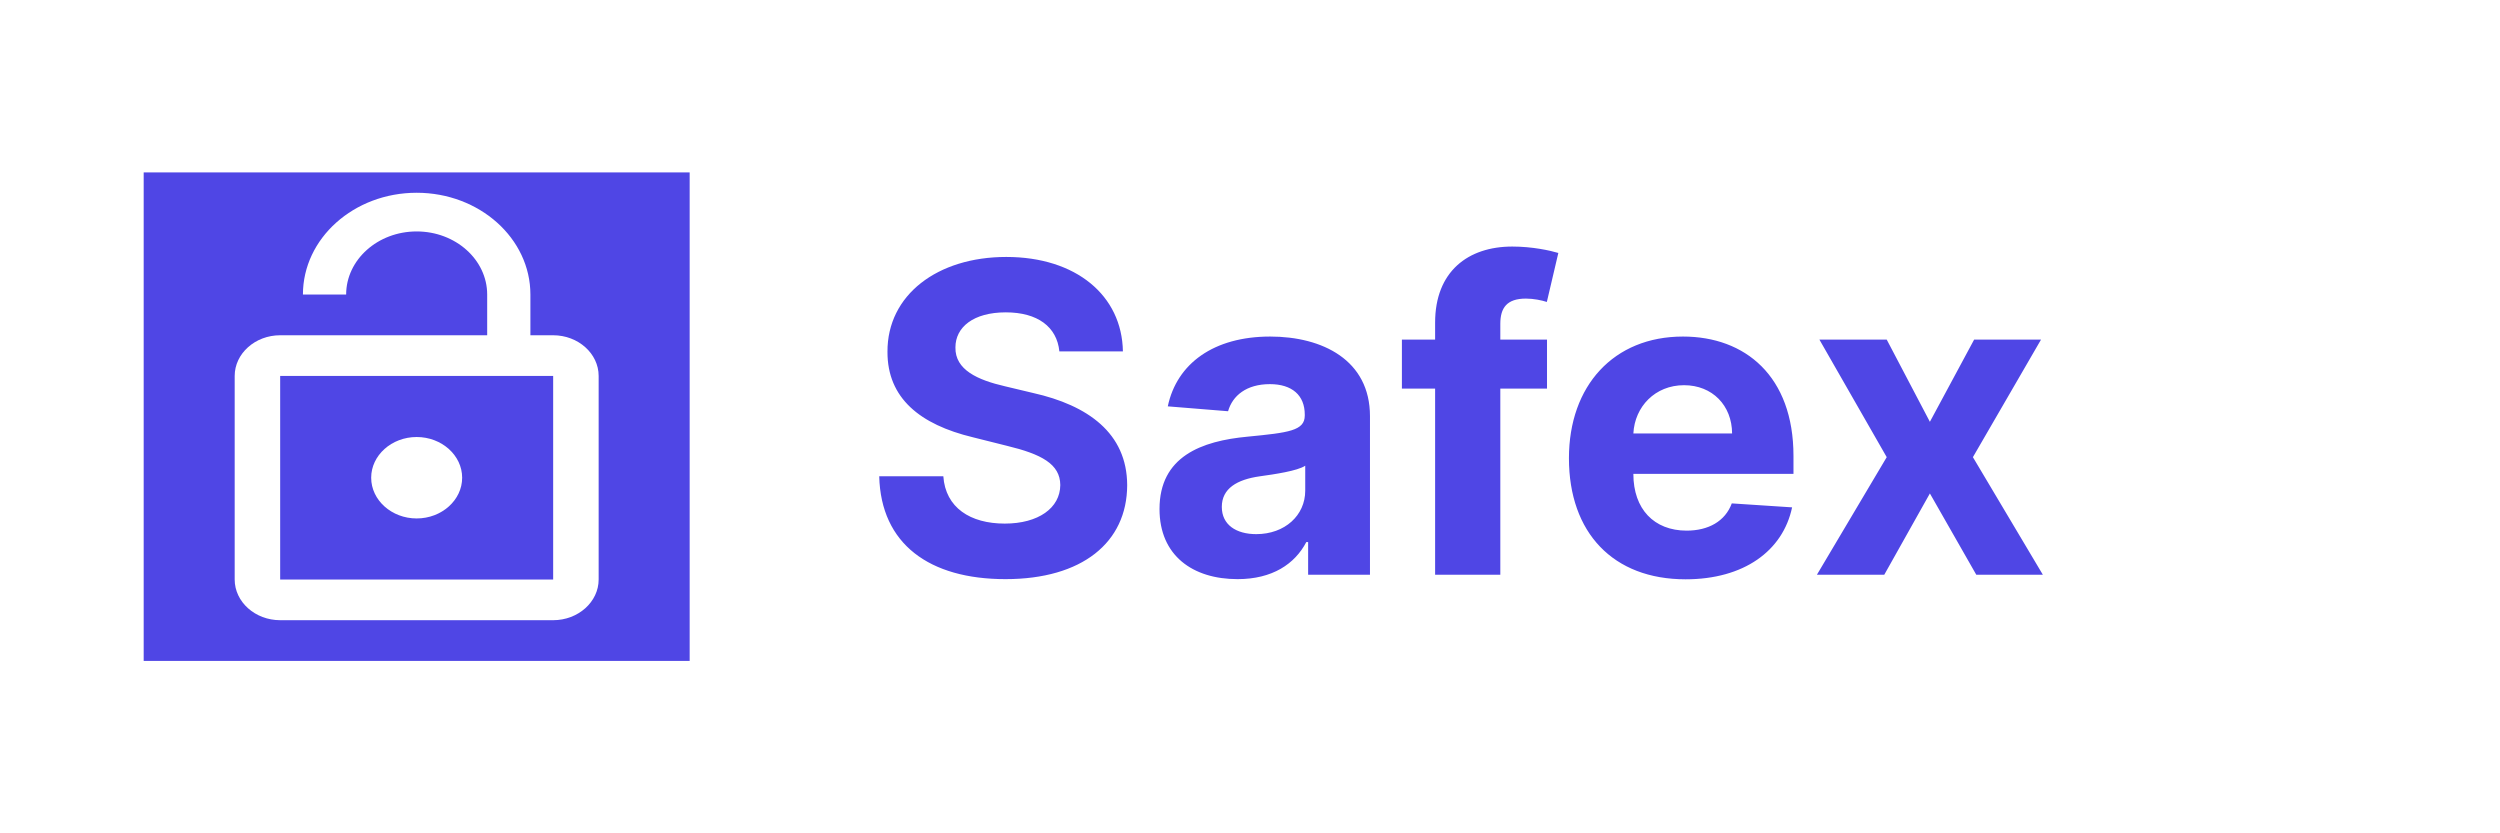 <svg width="87" height="29" viewBox="0 0 87 29" fill="none" xmlns="http://www.w3.org/2000/svg">
<rect width="87" height="29" fill="white"/>
<path d="M36.866 12.228H39.077C39.045 10.284 37.447 8.942 35.018 8.942C32.626 8.942 30.874 10.263 30.884 12.244C30.879 13.853 32.014 14.774 33.856 15.217L35.044 15.515C36.232 15.803 36.893 16.143 36.898 16.879C36.893 17.678 36.136 18.221 34.965 18.221C33.766 18.221 32.903 17.667 32.828 16.575H30.597C30.655 18.935 32.344 20.154 34.991 20.154C37.654 20.154 39.221 18.881 39.226 16.884C39.221 15.068 37.852 14.103 35.955 13.677L34.975 13.443C34.027 13.224 33.233 12.873 33.249 12.09C33.249 11.387 33.873 10.87 35.002 10.87C36.104 10.87 36.781 11.371 36.866 12.228ZM43.068 20.154C44.277 20.154 45.06 19.627 45.459 18.865H45.523V20H47.675V14.482C47.675 12.532 46.024 11.712 44.202 11.712C42.242 11.712 40.953 12.649 40.639 14.141L42.737 14.311C42.892 13.768 43.377 13.368 44.192 13.368C44.964 13.368 45.406 13.757 45.406 14.428V14.46C45.406 14.988 44.847 15.057 43.425 15.195C41.805 15.345 40.351 15.888 40.351 17.715C40.351 19.334 41.507 20.154 43.068 20.154ZM43.718 18.588C43.02 18.588 42.519 18.264 42.519 17.64C42.519 17.001 43.046 16.687 43.845 16.575C44.341 16.506 45.151 16.389 45.422 16.207V17.076C45.422 17.933 44.714 18.588 43.718 18.588ZM53.836 11.818H52.211V11.27C52.211 10.716 52.435 10.391 53.101 10.391C53.372 10.391 53.649 10.449 53.83 10.508L54.23 8.803C53.947 8.718 53.324 8.58 52.627 8.58C51.087 8.58 49.942 9.448 49.942 11.227V11.818H48.786V13.523H49.942V20H52.211V13.523H53.836V11.818ZM58.658 20.16C60.682 20.16 62.045 19.174 62.365 17.656L60.266 17.518C60.037 18.141 59.451 18.466 58.695 18.466C57.56 18.466 56.841 17.715 56.841 16.495V16.49H62.413V15.867C62.413 13.086 60.73 11.712 58.567 11.712C56.159 11.712 54.599 13.421 54.599 15.946C54.599 18.541 56.138 20.16 58.658 20.16ZM56.841 15.084C56.889 14.151 57.598 13.405 58.604 13.405C59.59 13.405 60.272 14.109 60.277 15.084H56.841ZM65.658 11.818H63.315L65.658 15.909L63.229 20H65.573L67.16 17.172L68.774 20H71.091L68.657 15.909L71.028 11.818H68.7L67.16 14.679L65.658 11.818Z" fill="#4F46E5"/>
<rect x="3" y="4" width="23" height="21" fill="white"/>
<rect width="19" height="17" transform="translate(5 6)" fill="#4F46E5"/>
<path d="M14.5 18.042C15.371 18.042 16.083 17.404 16.083 16.625C16.083 15.846 15.371 15.208 14.5 15.208C13.629 15.208 12.917 15.846 12.917 16.625C12.917 17.404 13.629 18.042 14.5 18.042ZM19.25 11.667H18.458V10.25C18.458 8.295 16.685 6.708 14.5 6.708C12.315 6.708 10.542 8.295 10.542 10.25H12.046C12.046 9.039 13.146 8.054 14.5 8.054C15.854 8.054 16.954 9.039 16.954 10.25V11.667H9.75C8.879 11.667 8.167 12.304 8.167 13.083V20.167C8.167 20.946 8.879 21.583 9.75 21.583H19.25C20.121 21.583 20.833 20.946 20.833 20.167V13.083C20.833 12.304 20.121 11.667 19.25 11.667ZM19.25 20.167H9.75V13.083H19.25V20.167Z" fill="white"/>
</svg>
